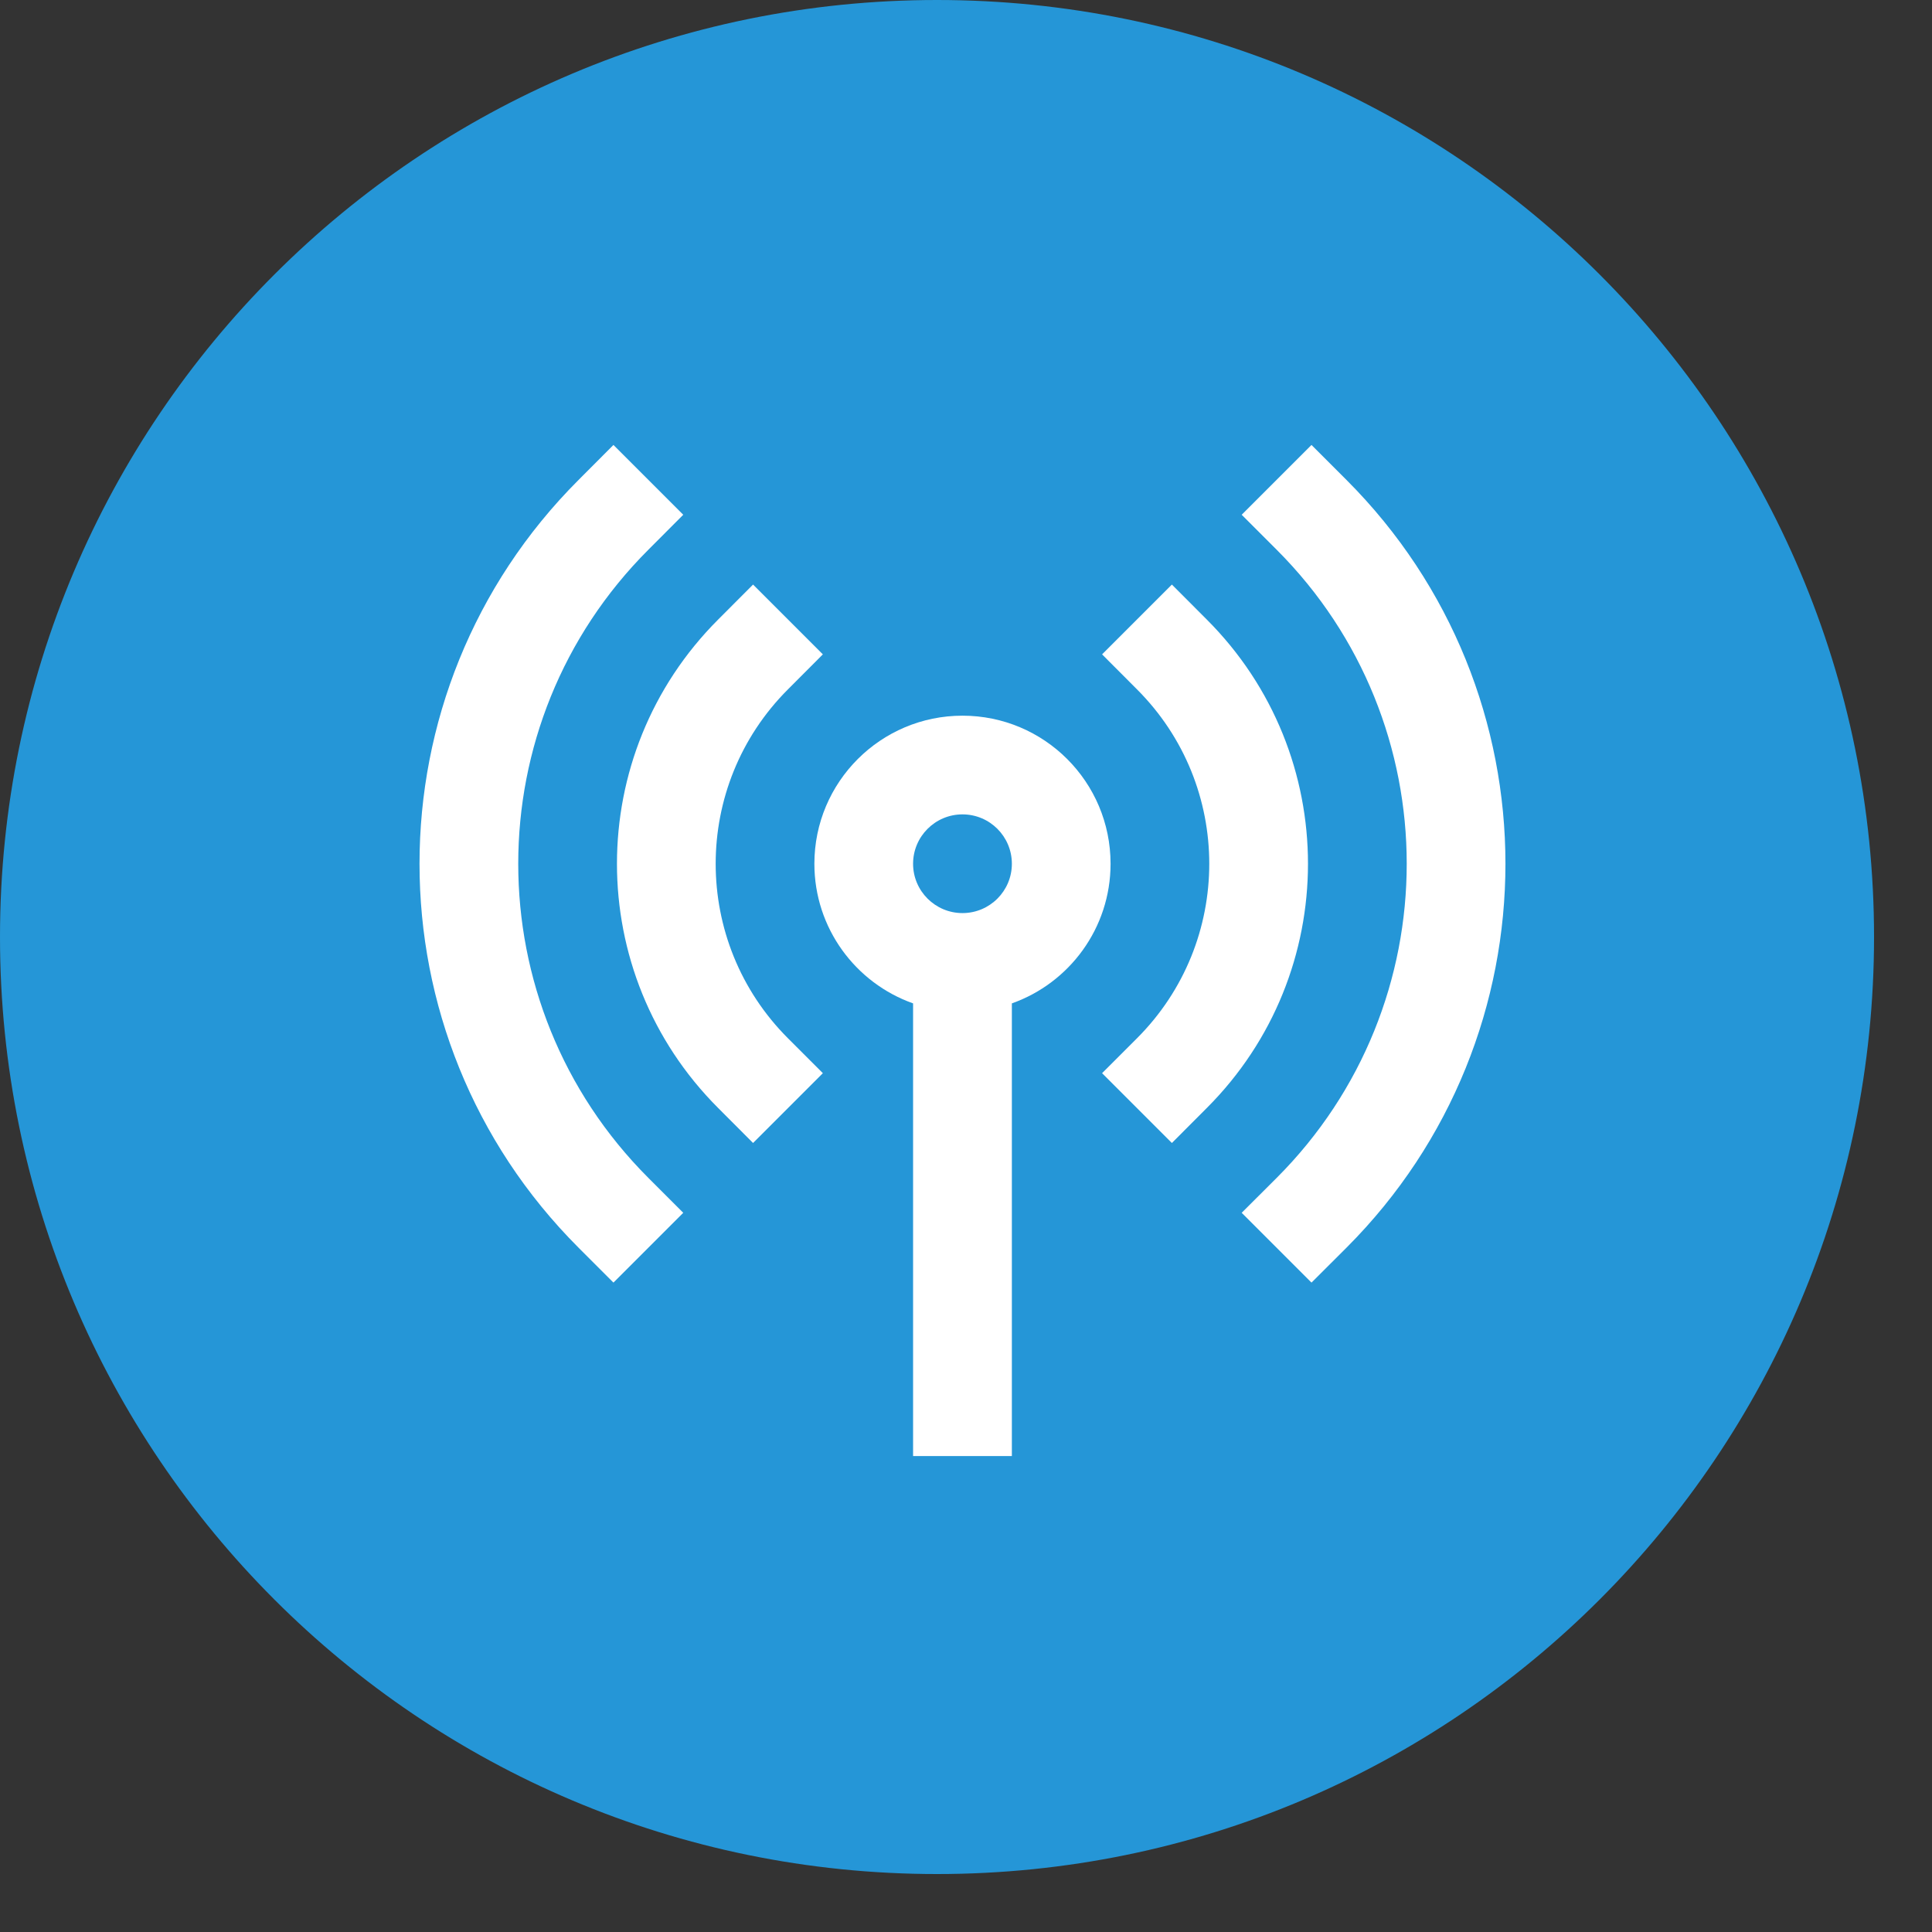 <svg width="23" height="23" viewBox="0 0 23 23" fill="none" xmlns="http://www.w3.org/2000/svg">
<rect x="0" y="0" width="23" height="23" fill="#333333" stroke="none"/>
<path d="M11.155 22.31C17.316 22.31 22.31 17.316 22.31 11.155C22.31 4.994 17.316 0 11.155 0C4.994 0 0 4.994 0 11.155C0 17.316 4.994 22.31 11.155 22.31Z" fill="#2596D7"/>
<g clip-path="url(#clip0_262_7967)">
<path d="M8.134 6.128L7.719 6.544C5.653 8.609 5.653 11.957 7.719 14.023L8.134 14.438L7.303 15.269L6.888 14.854C4.363 12.329 4.363 8.237 6.888 5.713L7.303 5.297L8.134 6.128Z" fill="white"/>
<path d="M15.613 5.297L16.029 5.713C18.553 8.237 18.553 12.329 16.029 14.854L15.613 15.269L14.782 14.438L15.198 14.023C17.263 11.957 17.263 8.609 15.198 6.544L14.782 6.128L15.613 5.297Z" fill="white"/>
<path d="M9.796 7.79L9.381 8.206C8.233 9.353 8.233 11.213 9.381 12.361L9.796 12.776L8.965 13.607L8.55 13.191C6.943 11.585 6.943 8.981 8.55 7.375L8.965 6.959L9.796 7.79Z" fill="white"/>
<path d="M13.951 6.959L14.366 7.375C15.973 8.981 15.973 11.585 14.366 13.191L13.951 13.607L13.12 12.776L13.535 12.361C14.683 11.213 14.683 9.353 13.535 8.206L13.12 7.79L13.951 6.959Z" fill="white"/>
<path fill-rule="evenodd" clip-rule="evenodd" d="M9.695 10.283C9.695 9.309 10.485 8.52 11.458 8.52C12.432 8.52 13.221 9.309 13.221 10.283C13.221 11.05 12.73 11.703 12.046 11.945V17.334H10.87V11.945C10.186 11.703 9.695 11.05 9.695 10.283ZM11.458 9.695C11.134 9.695 10.87 9.958 10.87 10.283C10.87 10.607 11.134 10.87 11.458 10.87C11.783 10.87 12.046 10.607 12.046 10.283C12.046 9.958 11.783 9.695 11.458 9.695Z" fill="white"/>
</g>
<defs>
<clipPath id="clip0_262_7967">
<rect width="14.102" height="14.102" fill="white" transform="translate(4.407 4.407)"/>
</clipPath>
</defs>
</svg>

